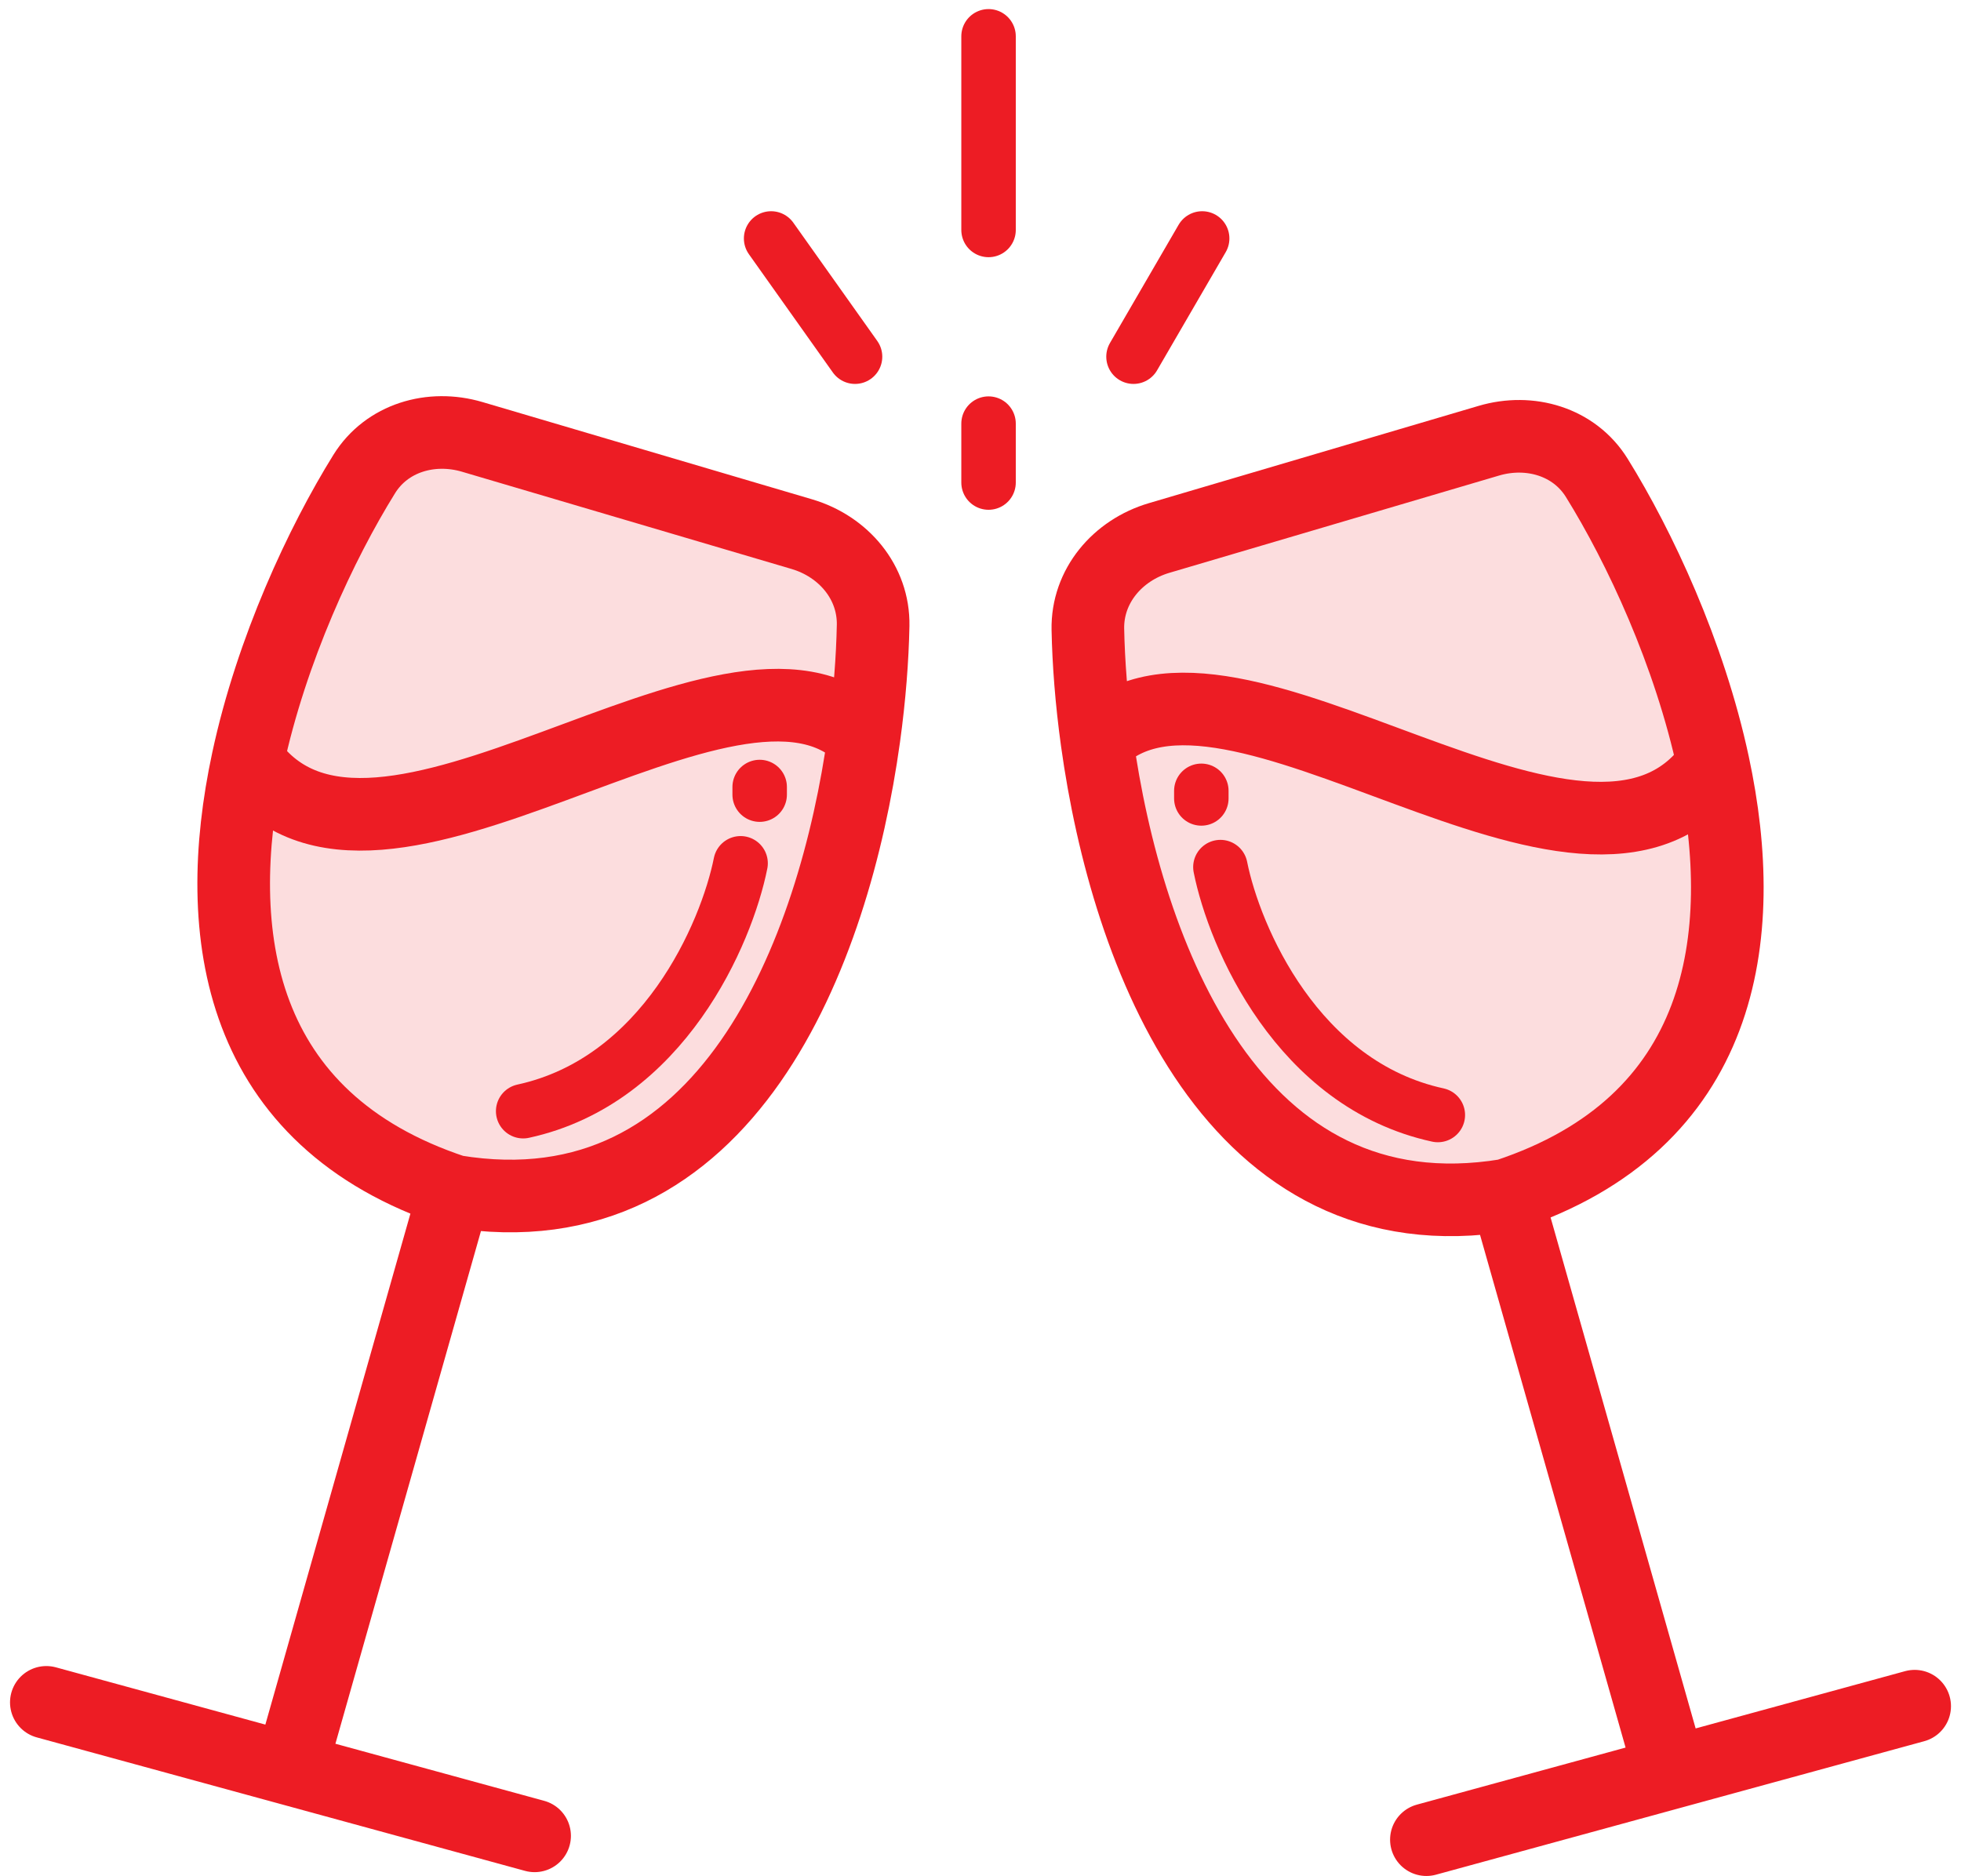 <svg width="162" height="155" viewBox="0 0 162 155" fill="none" xmlns="http://www.w3.org/2000/svg">
<path d="M39.005 36.096L66.243 44.134C69.676 45.147 72.2 48.106 72.13 51.685C72.076 54.398 71.842 57.556 71.375 60.928C68.927 78.597 60.097 102.147 37.547 98.428C19.585 92.497 17.386 77.181 20.466 62.818C22.432 53.649 26.55 44.867 30.09 39.165C31.951 36.168 35.622 35.098 39.005 36.096Z" fill="#FCDDDE"/>
<path d="M37.547 98.428L23.996 146.169M37.547 98.428C19.585 92.497 17.386 77.181 20.466 62.818M37.547 98.428C60.097 102.147 68.927 78.597 71.375 60.928M3.828 140.655L23.996 146.169M44.164 151.684L23.996 146.169M20.466 62.818C22.432 53.649 26.55 44.867 30.09 39.165C31.951 36.168 35.622 35.098 39.005 36.096L66.243 44.134C69.676 45.147 72.2 48.106 72.13 51.685C72.076 54.398 71.842 57.556 71.375 60.928M20.466 62.818C30.929 77.629 60.551 49.898 71.375 60.928" stroke="#ED1C24" stroke-width="6" stroke-linecap="round"/>
<path d="M61.181 71.328C60.026 77.105 54.815 89.29 43.219 91.811M62.757 65.025V65.656" stroke="#ED1C24" stroke-width="4.5" stroke-linecap="round" stroke-linejoin="round"/>
<path d="M122.995 36.413L95.757 44.45C92.324 45.463 89.8 48.423 89.87 52.001C89.924 54.715 90.158 57.872 90.625 61.244C93.073 78.914 101.903 102.464 124.453 98.744C142.415 92.813 144.614 77.498 141.534 63.135C139.568 53.965 135.45 45.184 131.91 39.481C130.049 36.484 126.378 35.414 122.995 36.413Z" fill="#FCDDDE"/>
<path d="M124.453 98.744L138.004 146.486M124.453 98.744C142.415 92.813 144.614 77.498 141.534 63.135M124.453 98.744C101.903 102.464 93.073 78.914 90.625 61.244M158.172 140.971L138.004 146.486M117.836 152L138.004 146.486M141.534 63.135C139.568 53.965 135.45 45.184 131.91 39.481C130.049 36.484 126.378 35.414 122.995 36.413L95.757 44.45C92.324 45.463 89.8 48.423 89.87 52.001C89.924 54.715 90.158 57.872 90.625 61.244M141.534 63.135C131.071 77.946 101.449 50.215 90.625 61.244" stroke="#ED1C24" stroke-width="6" stroke-linecap="round"/>
<path d="M100.819 71.642C101.975 77.42 107.185 89.605 118.781 92.126M99.243 65.34V65.97" stroke="#ED1C24" stroke-width="4.5" stroke-linecap="round" stroke-linejoin="round"/>
<path d="M63.703 19.702L70.636 29.471M81.665 3V21.435V39.87M99.312 19.702L93.64 29.471" stroke="#ED1C24" stroke-width="4.5" stroke-linecap="round" stroke-linejoin="round" stroke-dasharray="16 16"/>
</svg>
